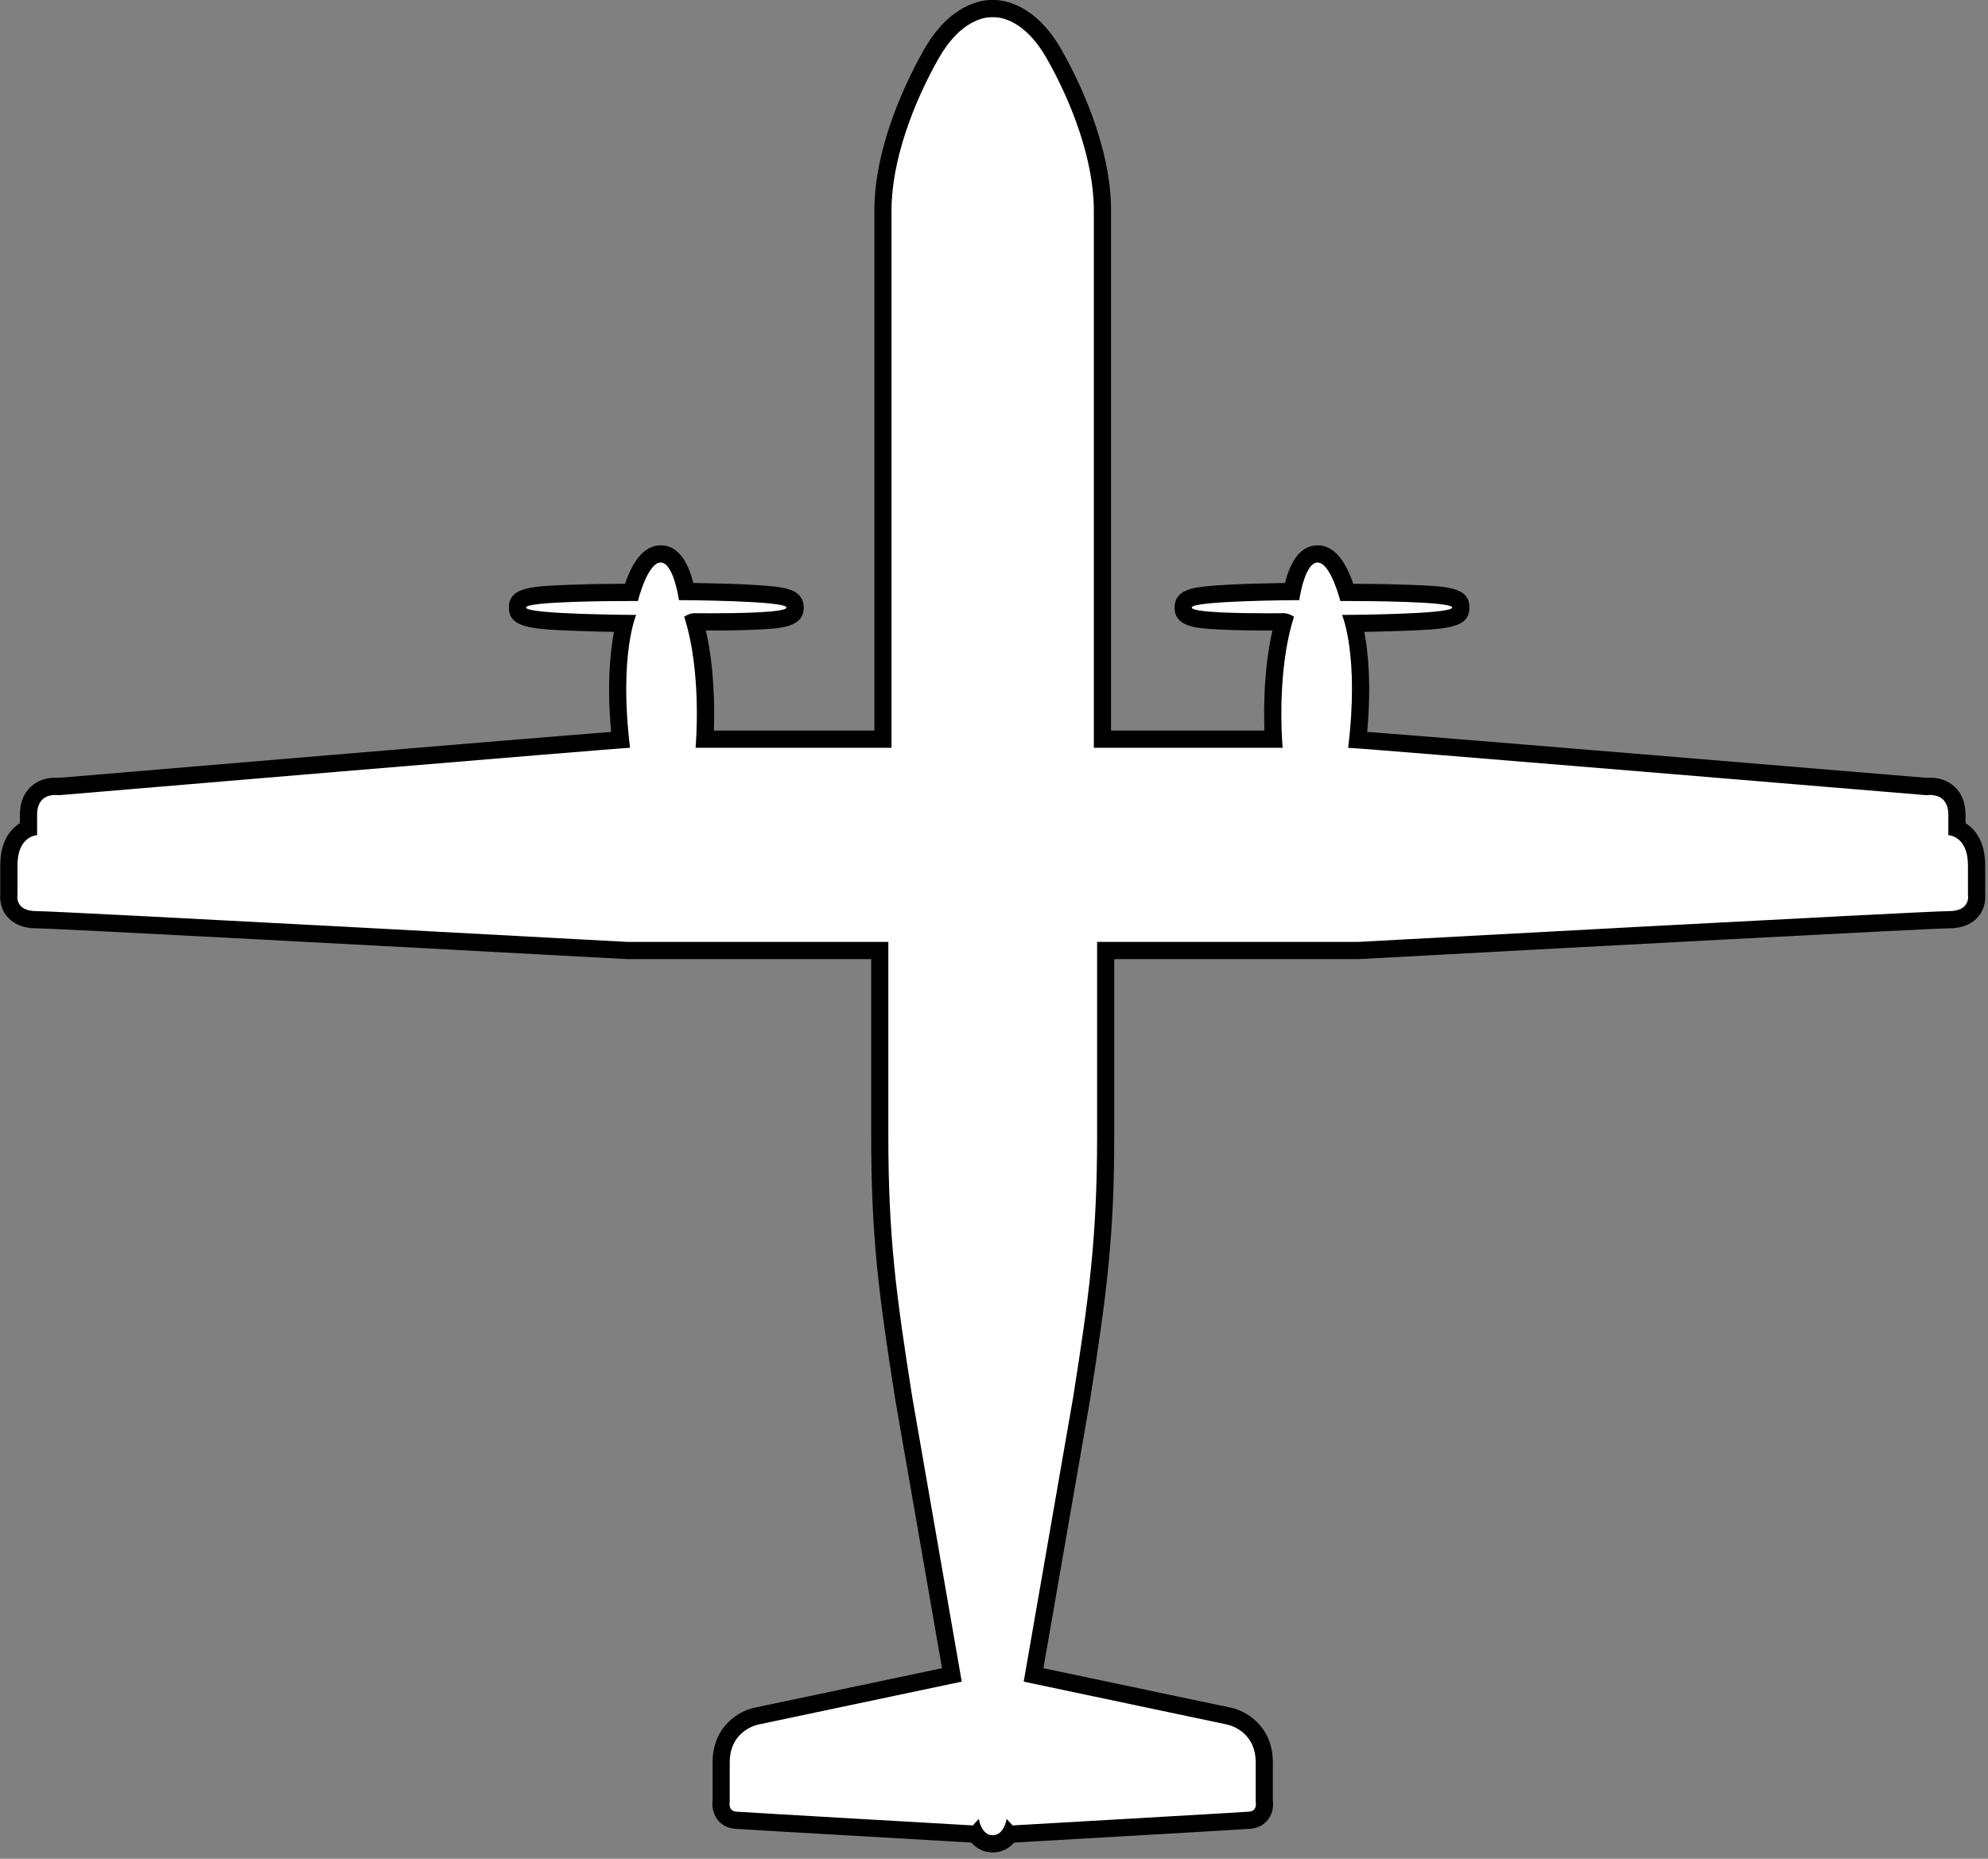 <svg width="231" height="216" viewBox="0 0 231 216" fill="none" xmlns="http://www.w3.org/2000/svg">
<rect x="0" y="0" width="231" height="216" fill="#808080" stroke="none"/>
<g clip-path="url(#clip0_242_19)">
<path d="M115.35 214.28C114.38 214.28 113.73 213.75 113.32 213.1C113.23 213.13 113.14 213.14 113.04 213.14C113.02 213.14 113 213.14 112.98 213.14C111.9 213.08 86.45 211.62 85.47 211.54C84.75 211.48 84.35 211.13 84.13 210.84C83.71 210.28 83.74 209.61 83.79 209.32V204.83C83.79 201.16 86.52 199.69 87.96 199.43L110.6 194.66L105.02 162.54C103.08 150.23 102.23 143.62 102.23 131.97V110.48H72.97C72.26 110.44 6.93 106.9 4.25 106.9C3.04 106.9 2.14 106.55 1.58 105.86C0.97 105.11 1 104.25 1.04 103.92V100.56C1.04 97.94 2.25 96.73 3.32 96.28V94.7C3.32 92.26 4.93 91.39 6.44 91.39C6.61 91.39 6.76 91.4 6.86 91.41C13.53 90.85 63.9 86.6 72.11 85.98C71.35 78.87 72.05 74.51 72.58 72.46C60.14 72.36 60.14 71.62 60.14 70.6C60.14 69.47 60.14 68.85 73.37 68.84C73.89 67.08 74.98 64.37 76.77 64.37C78.56 64.37 79.41 66.98 79.75 68.74C92.39 68.82 92.39 69.57 92.39 70.6C92.39 71.68 92.39 72.27 82.59 72.27C81.68 72.27 81 72.27 80.73 72.26C82.18 77.47 82.04 83.47 81.9 85.9H102.6V24.45C102.6 16.97 106.53 9.25 108.22 6.29C111.01 1.38 114.26 1 115.19 1C115.26 1 115.32 1 115.36 1C115.41 1 115.46 1 115.53 1C116.46 1 119.71 1.38 122.5 6.29C124.19 9.26 128.11 16.97 128.11 24.45V85.9H147.97C147.83 83.47 147.69 77.47 149.14 72.26C148.92 72.26 148.21 72.27 147.28 72.27C137.48 72.27 137.48 71.68 137.48 70.6C137.48 69.52 137.48 68.82 150.12 68.74C150.46 66.98 151.27 64.37 153.1 64.37C154.93 64.37 155.98 67.08 156.5 68.84C169.74 68.84 169.74 69.48 169.74 70.6C169.74 71.61 169.74 72.36 157.3 72.46C157.82 74.51 158.53 78.87 157.77 85.98C166.04 86.59 217.11 90.85 223.86 91.41C223.96 91.4 224.11 91.39 224.28 91.39C225.79 91.39 227.4 92.26 227.4 94.7V96.28C228.48 96.73 229.69 97.94 229.69 100.56V103.92C229.73 104.25 229.76 105.11 229.15 105.86C228.59 106.55 227.69 106.9 226.48 106.9C223.8 106.9 158.47 110.44 157.81 110.48H128.49V131.97C128.49 143.63 127.64 150.23 125.7 162.52L120.11 194.65L142.78 199.43C144.2 199.69 146.92 201.15 146.92 204.83V209.32C146.96 209.62 146.99 210.28 146.58 210.84C146.37 211.13 145.96 211.48 145.24 211.54C144.25 211.62 118.81 213.08 117.73 213.14C117.71 213.14 117.69 213.14 117.67 213.14C117.58 213.14 117.48 213.13 117.39 213.1C116.97 213.75 116.32 214.28 115.36 214.28H115.35Z" fill="white"/>
<path d="M115.521 2C116.241 2 119.071 2.3 121.621 6.78C124.571 11.96 127.101 18.66 127.101 24.45V86.9H149.041C149.041 86.9 148.231 78.27 150.361 71.67C149.751 71.26 149.241 71.26 149.241 71.26C149.241 71.26 148.441 71.27 147.281 71.27C144.181 71.27 138.481 71.19 138.481 70.6C138.481 69.79 150.971 69.74 150.971 69.74C150.971 69.74 151.581 65.37 153.101 65.37C154.621 65.37 155.741 69.84 155.741 69.84C155.741 69.84 155.901 69.84 156.191 69.84C158.471 69.84 168.741 69.88 168.741 70.6C168.741 71.41 155.941 71.46 155.941 71.46C155.941 71.46 157.971 76.13 156.651 86.9C157.771 86.9 223.881 92.41 223.881 92.41C223.881 92.41 224.041 92.38 224.271 92.38C224.981 92.38 226.391 92.64 226.391 94.69V97.05C226.391 97.05 228.671 97.13 228.671 100.55V103.98C228.671 103.98 229.051 105.88 226.461 105.88C223.721 105.88 157.741 109.46 157.741 109.46H127.481V131.95C127.481 143.81 126.551 150.63 124.701 162.35L118.951 195.42L142.561 200.4C142.561 200.4 145.911 201.01 145.911 204.82V209.39C145.911 209.39 146.141 210.46 145.151 210.53C144.161 210.61 117.661 212.13 117.661 212.13L116.971 211.37C116.971 211.37 116.691 213.27 115.351 213.27C114.011 213.27 113.731 211.37 113.731 211.37L113.041 212.13C113.041 212.13 86.541 210.61 85.551 210.53C84.561 210.45 84.791 209.39 84.791 209.39V204.82C84.791 201.01 88.141 200.4 88.141 200.4L111.751 195.42L106.001 162.35C104.151 150.63 103.221 143.81 103.221 131.95V109.46H72.961C72.961 109.46 6.981 105.88 4.241 105.88C1.651 105.88 2.031 103.98 2.031 103.98V100.55C2.031 97.12 4.311 97.05 4.311 97.05V94.69C4.311 92.63 5.721 92.38 6.431 92.38C6.671 92.38 6.821 92.41 6.821 92.41C6.821 92.41 72.091 86.9 73.211 86.9C71.891 76.14 73.921 71.46 73.921 71.46C73.921 71.46 61.121 71.41 61.121 70.6C61.121 69.88 71.391 69.84 73.671 69.84C73.961 69.84 74.121 69.84 74.121 69.84C74.121 69.84 75.241 65.37 76.761 65.37C78.281 65.37 78.891 69.74 78.891 69.74C78.891 69.74 91.381 69.79 91.381 70.6C91.381 71.19 85.681 71.27 82.581 71.27C81.421 71.27 80.621 71.26 80.621 71.26C80.621 71.26 80.111 71.26 79.501 71.67C81.631 78.27 80.821 86.9 80.821 86.9H103.591V24.45C103.591 18.66 106.131 11.96 109.071 6.78C111.621 2.3 114.451 2 115.171 2C115.281 2 115.341 2 115.341 2C115.341 2 115.401 2 115.511 2M115.521 0C115.451 0 115.401 0 115.351 0C115.301 0 115.241 0 115.181 0C114.111 0 110.401 0.42 107.351 5.79C105.621 8.83 101.601 16.73 101.601 24.45V84.9H82.951C83.041 82.25 83.011 77.62 82.021 73.27C82.201 73.27 82.391 73.27 82.591 73.27C84.151 73.27 86.401 73.25 88.261 73.15C90.781 73.02 93.391 72.88 93.391 70.6C93.391 68.51 91.131 68.28 89.641 68.13C88.561 68.02 87.071 67.93 85.221 67.86C83.501 67.8 81.771 67.76 80.561 67.75C80.041 65.66 78.971 63.37 76.771 63.37C74.681 63.37 73.401 65.55 72.631 67.84C71.111 67.84 68.721 67.87 66.481 67.95C61.741 68.12 59.131 68.21 59.131 70.6C59.131 72.99 61.741 73.13 67.461 73.33C68.831 73.38 70.211 73.41 71.341 73.43C70.901 75.75 70.511 79.56 71.011 85.05C60.621 85.86 16.971 89.54 6.861 90.39C6.741 90.38 6.601 90.37 6.431 90.37C4.381 90.37 2.311 91.7 2.311 94.68V95.66C1.131 96.39 0.031 97.86 0.031 100.55V103.85C-0.019 104.38 -0.009 105.49 0.801 106.48C1.321 107.12 2.351 107.88 4.241 107.88C6.371 107.88 50.051 110.22 72.861 111.46C72.901 111.46 72.931 111.46 72.971 111.46H101.231V131.95C101.231 143.68 102.081 150.31 104.031 162.66L109.461 193.86L87.761 198.43C86.021 198.76 82.801 200.5 82.801 204.81V209.23C82.741 209.72 82.751 210.62 83.341 211.42C83.821 212.06 84.551 212.45 85.401 212.52C86.381 212.6 111.061 214.01 112.861 214.12C113.461 214.8 114.301 215.27 115.351 215.27C116.401 215.27 117.241 214.8 117.841 214.12C119.651 214.02 144.321 212.6 145.301 212.52C146.151 212.45 146.891 212.06 147.361 211.42C147.961 210.62 147.961 209.72 147.901 209.23V204.81C147.901 200.5 144.671 198.76 142.941 198.43L121.241 193.86L126.661 162.69C128.611 150.31 129.471 143.68 129.471 131.95V111.46H157.731C157.731 111.46 157.801 111.46 157.841 111.46C180.641 110.22 224.331 107.88 226.461 107.88C228.361 107.88 229.381 107.12 229.901 106.48C230.711 105.49 230.721 104.38 230.671 103.85V100.55C230.671 97.87 229.571 96.4 228.391 95.66V94.68C228.391 91.7 226.321 90.37 224.271 90.37C224.111 90.37 223.961 90.37 223.841 90.39C213.611 89.54 169.331 85.85 158.861 85.05C159.361 79.56 158.971 75.74 158.531 73.43C159.661 73.41 161.041 73.38 162.411 73.33C168.131 73.13 170.741 73.03 170.741 70.6C170.741 68.17 168.131 68.12 163.391 67.95C161.161 67.87 158.761 67.85 157.241 67.84C156.471 65.55 155.191 63.37 153.101 63.37C150.901 63.37 149.831 65.66 149.311 67.75C148.101 67.77 146.371 67.8 144.651 67.86C142.791 67.93 141.311 68.02 140.231 68.13C138.741 68.28 136.481 68.51 136.481 70.6C136.481 72.89 139.091 73.02 141.611 73.15C143.471 73.25 145.721 73.27 147.281 73.27C147.481 73.27 147.671 73.27 147.851 73.27C146.861 77.62 146.831 82.25 146.921 84.9H129.101V24.45C129.101 16.73 125.081 8.83 123.351 5.79C120.291 0.42 116.581 0 115.521 0Z" fill="black"/>
</g>
<defs>
<clipPath id="clip0_242_19">
<rect width="230.7" height="215.28" fill="white"/>
</clipPath>
</defs>
</svg>
